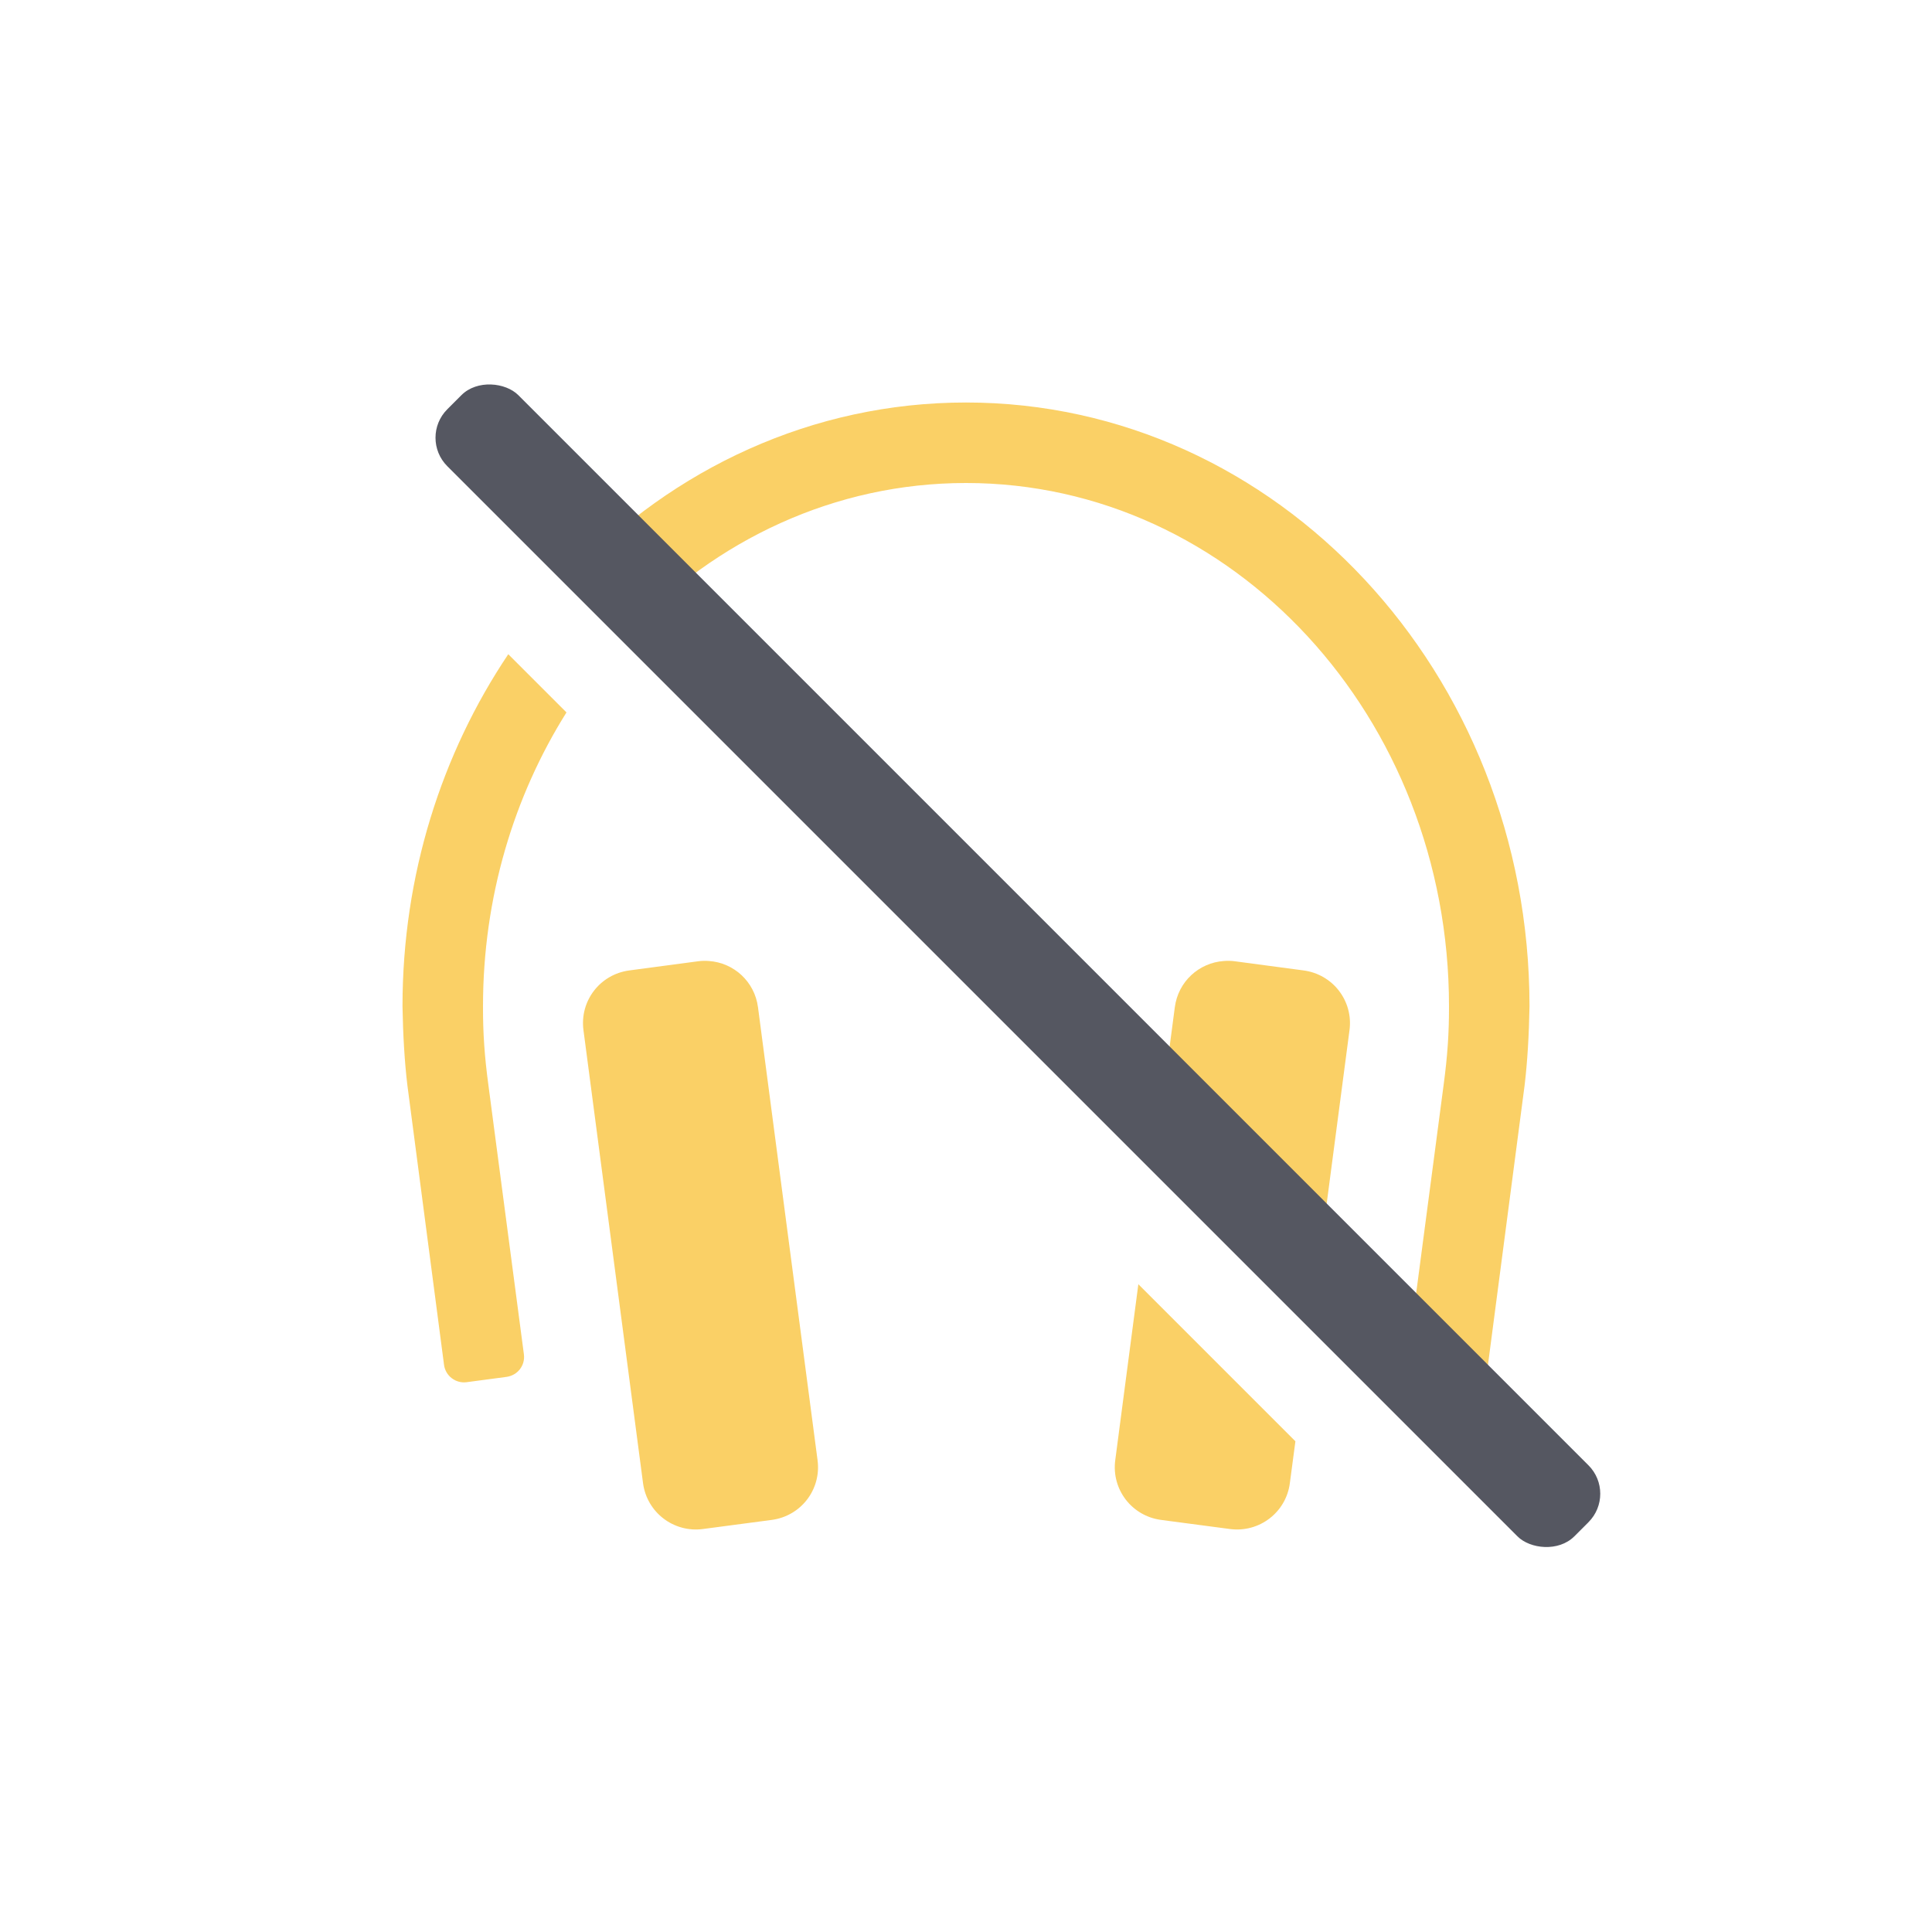 <?xml version="1.0" encoding="UTF-8" standalone="no"?>
<svg
   height="24"
   width="24"
   version="1.1"
   id="svg6"
   xml:space="preserve"
   xmlns="http://www.w3.org/2000/svg"
   xmlns:svg="http://www.w3.org/2000/svg"
   xmlns:rdf="http://www.w3.org/1999/02/22-rdf-syntax-ns#"
   xmlns:cc="http://creativecommons.org/ns#"
   xmlns:dc="http://purl.org/dc/elements/1.1/"><defs
     id="defs10" /><path
     id="path889"
     class="warning"
     style="font-variation-settings:normal;opacity:0.8;fill:#f9c440;fill-opacity:1;stroke:none;stroke-width:1;stroke-linecap:butt;stroke-linejoin:miter;stroke-miterlimit:4;stroke-dasharray:none;stroke-dashoffset:0;stroke-opacity:1;stop-color:#000000;stop-opacity:1;marker:none"
     d="M 12 5 C 10.092 5 8.362 5.82 7.1 7.146 L 7.807 7.854 C 8.888 6.708 10.368 6 12 6 C 15.314 6 18 8.91 18 12.5 C 18.001 12.832 17.981 13.121 17.934 13.471 L 17.492 16.824 C 17.474 16.962 17.57 17.085 17.707 17.104 L 18.203 17.17 C 18.34 17.188 18.466 17.092 18.484 16.955 L 18.939 13.484 C 18.974 13.195 18.994 12.854 19 12.5 C 19 8.358 15.866 5 12 5 z M 6.314 8.127 C 5.488 9.358 5 10.868 5 12.5 C 5.006 12.854 5.026 13.195 5.061 13.484 L 5.516 16.955 C 5.534 17.092 5.66 17.188 5.797 17.17 L 6.293 17.104 C 6.43 17.085 6.526 16.962 6.508 16.824 L 6.066 13.471 C 6.019 13.121 5.999 12.832 6 12.5 C 6 11.147 6.384 9.89 7.037 8.85 L 6.314 8.127 z M 8.74 11.936 C 8.718 11.936 8.697 11.938 8.674 11.941 L 7.818 12.055 C 7.454 12.103 7.2 12.433 7.248 12.797 L 7.988 18.424 C 8.036 18.788 8.369 19.042 8.732 18.994 L 9.586 18.881 C 9.95 18.833 10.204 18.503 10.156 18.139 L 9.416 12.512 C 9.374 12.193 9.115 11.959 8.807 11.938 C 8.785 11.936 8.763 11.935 8.74 11.936 z M 15.27 11.936 C 15.247 11.935 15.225 11.936 15.203 11.938 C 14.895 11.959 14.636 12.193 14.594 12.512 L 14.346 14.395 L 16.297 16.346 L 16.764 12.797 C 16.812 12.433 16.557 12.103 16.193 12.055 L 15.338 11.941 C 15.315 11.938 15.292 11.936 15.27 11.936 z M 14.141 15.953 L 13.854 18.139 C 13.806 18.503 14.06 18.833 14.424 18.881 L 15.279 18.994 C 15.643 19.042 15.976 18.788 16.023 18.424 L 16.092 17.904 L 14.141 15.953 z " /><g
     transform="translate(-593,295)"
     id="g4" /><rect
     style="font-variation-settings:normal;vector-effect:none;fill:#555761;fill-opacity:1;stroke:none;stroke-width:0.992;stroke-linecap:square;stroke-linejoin:miter;stroke-miterlimit:4;stroke-dasharray:none;stroke-dashoffset:0;stroke-opacity:1;-inkscape-stroke:none;marker:none;stop-color:#000000"
     id="rect2480-1-6"
     width="1.248"
     height="19.8"
     x="-0.166"
     y="7.524"
     rx="0.5"
     ry="0.5"
     transform="rotate(-45)" /></svg>
